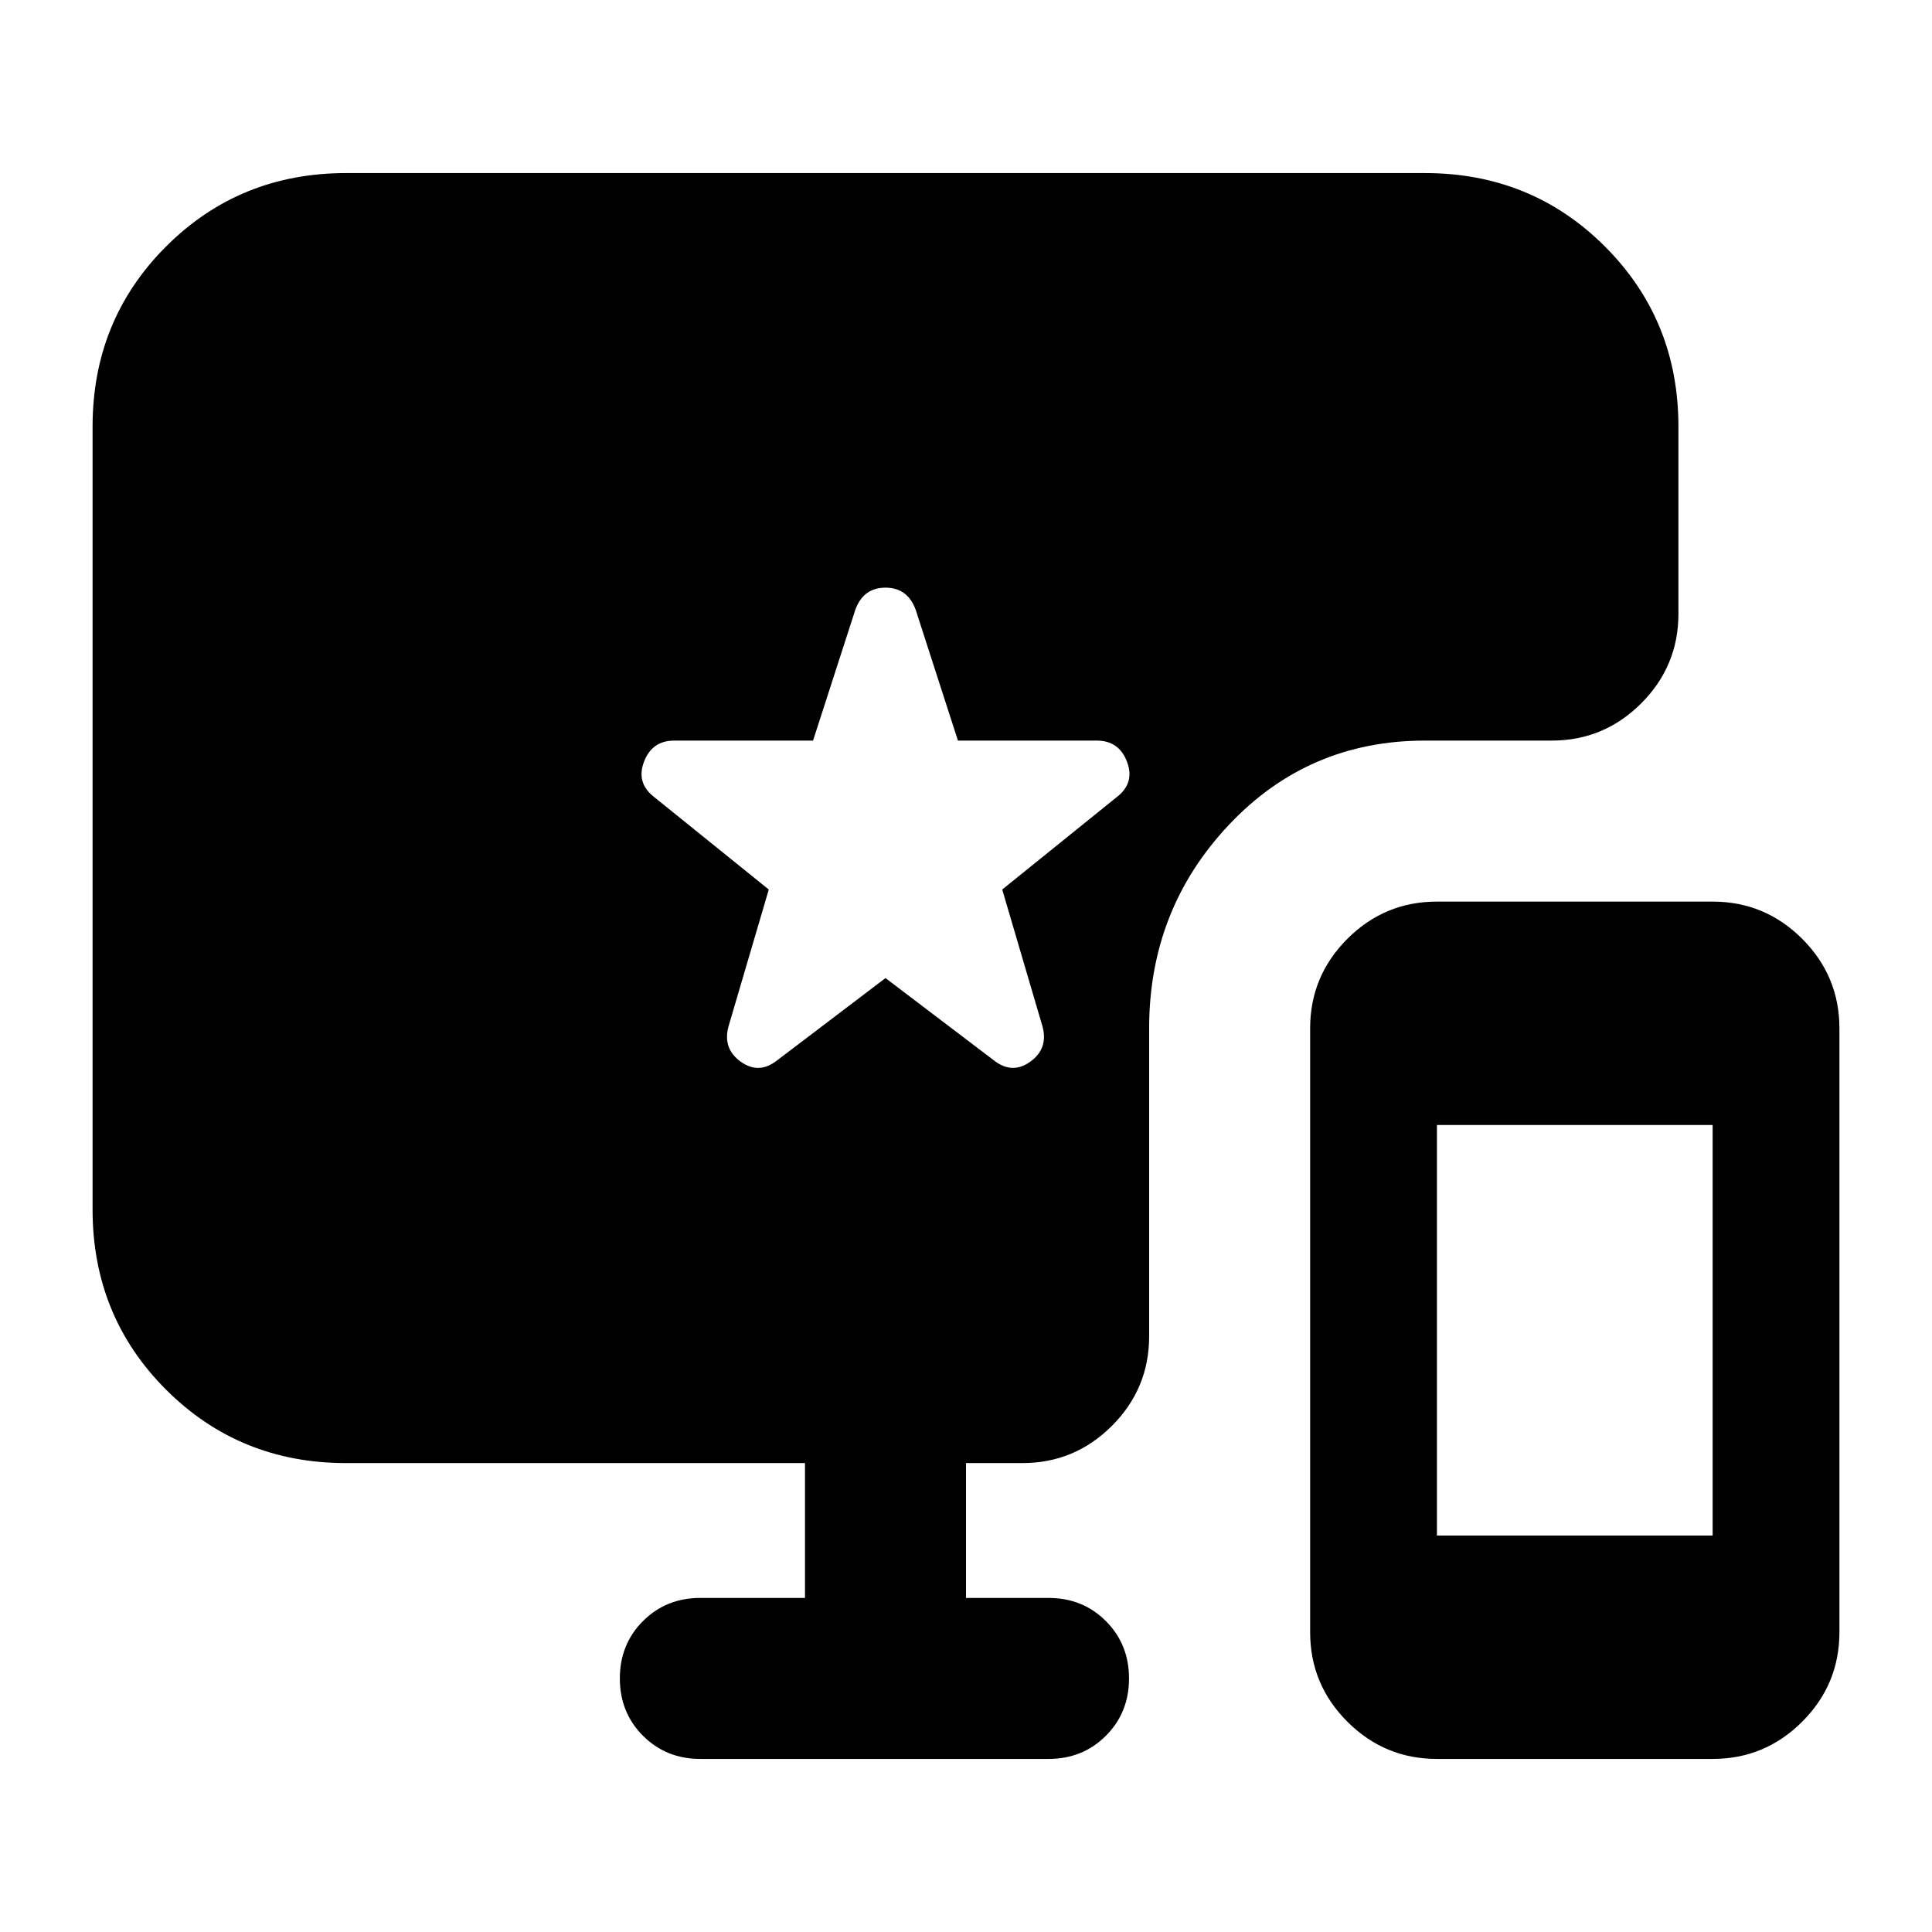 <svg xmlns="http://www.w3.org/2000/svg" height="24" viewBox="0 -960 960 960" width="24"><path d="M714-86q-26 0-44.5-18.5T651-149v-300q0-26 18.5-44.5T714-512h137q26 0 44.5 18.5T914-449v300q0 26-18.5 44.5T851-86H714Zm0-111h137v-204H714v204ZM386-433l54-41 54 41q9 7 18 .5t6-17.5l-20-68 57-46q9-7 5-17.5T545-592h-69l-21-65q-4-11-15-11t-15 11l-21 65h-69q-11 0-15 10.5t5 17.5l57 46-20 68q-3 11 6 17.5t18-.5ZM348-86q-17 0-28.5-11.5T308-126q0-17 11.5-28.5T348-166h52v-67H172q-53 0-89.5-36.5T46-359v-389q0-53 36.5-89.5T172-874h536q53 0 89.5 36.5T834-748v93q0 26-18.5 44.5T771-592h-63q-58 0-97.5 42T571-449v153q0 26-18.5 44.5T508-233h-28v67h41q17 0 28.5 11.5T561-126q0 17-11.5 28.5T521-86H348Z"/></svg>
